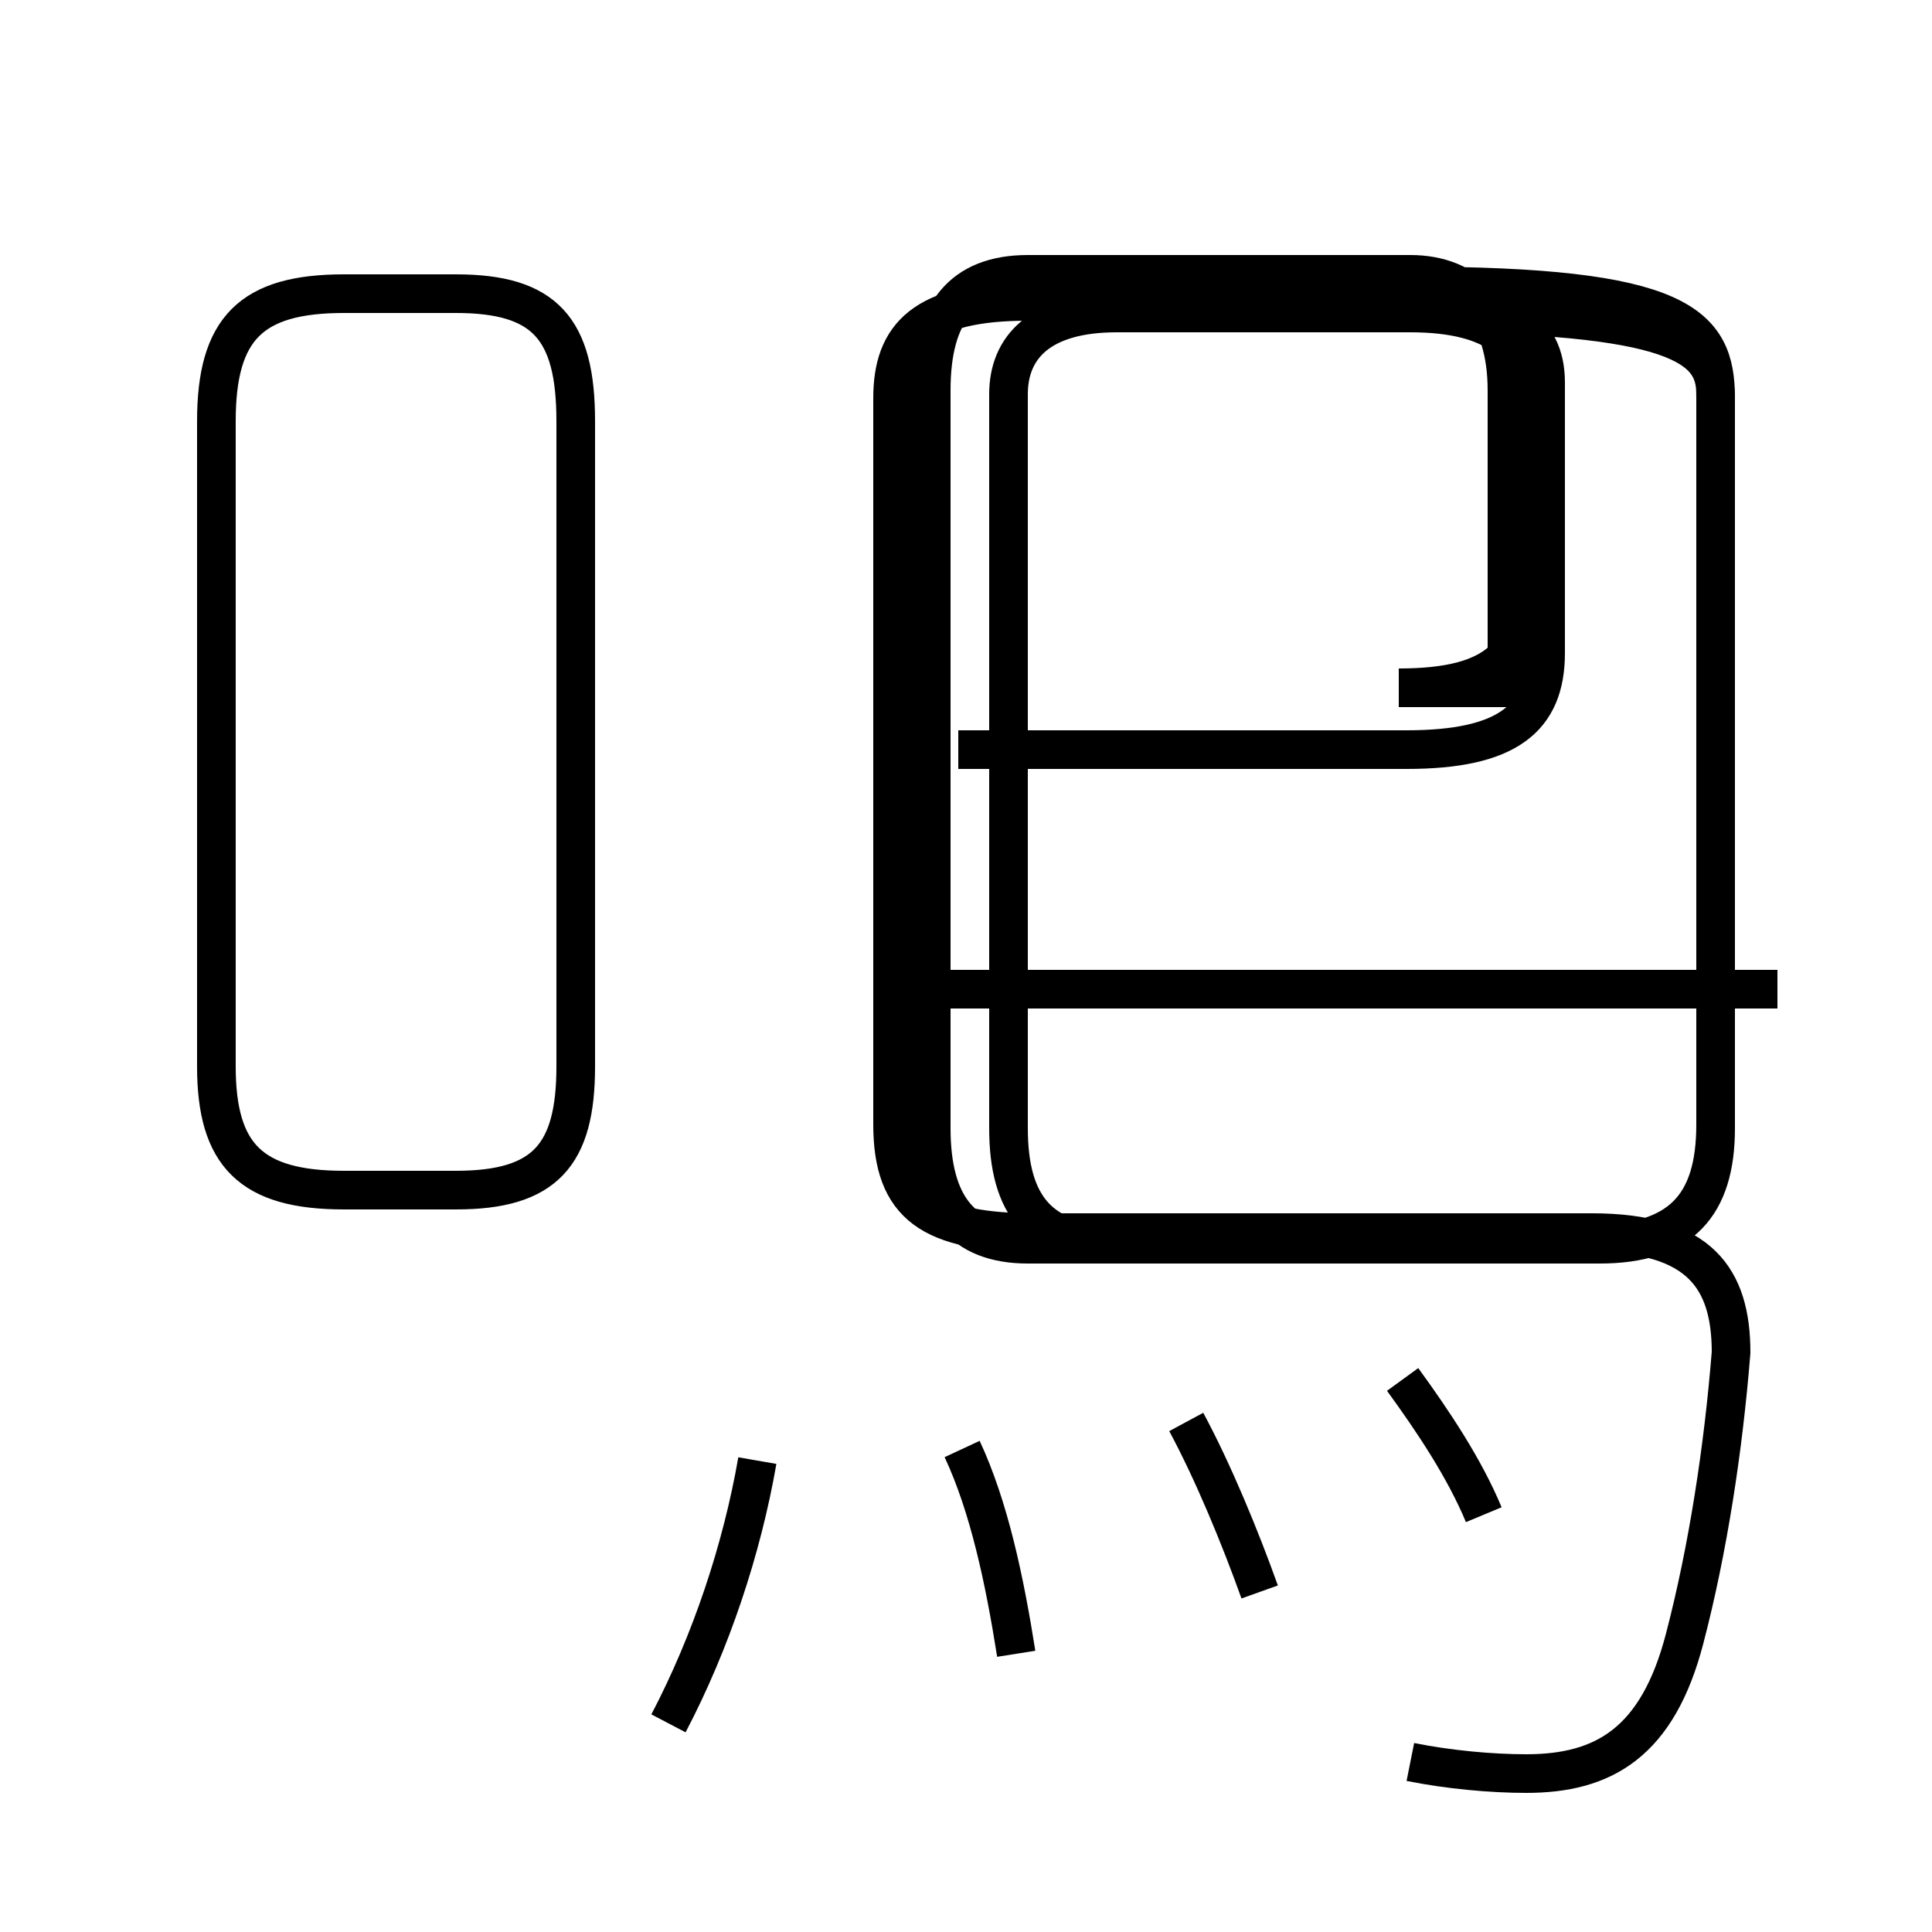 <?xml version='1.0' encoding='utf8'?>
<svg viewBox="0.0 -6.0 50.0 50.0" version="1.1" xmlns="http://www.w3.org/2000/svg">
<rect x="0.0" y="-6.0" width="50.0" height="50.0" fill="#808080" stroke="none"/>
<rect x="-1000" y="-1000" width="2000" height="2000" stroke="white" fill="white"/>
<g style="fill:white;stroke:#000000;  stroke-width:1">
<path d="M 36.5 1.6 C 37.5 1.8 38.6 1.9 39.5 1.9 C 41.5 1.9 42.9 1.1 43.6 -1.6 C 44.2 -3.9 44.6 -6.5 44.8 -9.0 C 44.8 -10.9 44.0 -12.1 41.2 -12.1 L 26.8 -12.1 C 24.1 -12.1 23.1 -12.8 23.1 -14.9 L 23.1 -33.7 C 23.1 -35.3 23.9 -36.2 26.6 -36.2 L 36.4 -36.2 C 39.0 -36.2 40.0 -35.5 40.0 -34.1 L 40.0 -27.1 C 40.0 -25.4 39.0 -24.6 36.4 -24.6 L 24.8 -24.6 M 17.3 0.6 C 18.4 -1.5 19.2 -3.9 19.6 -6.2 M 26.3 -1.2 C 26.0 -3.1 25.6 -5.0 24.9 -6.5 M 14.9 -16.4 L 14.9 -33.1 C 14.9 -35.5 14.1 -36.4 11.8 -36.4 L 8.9 -36.4 C 6.5 -36.4 5.6 -35.5 5.6 -33.1 L 5.6 -16.4 C 5.6 -14.1 6.5 -13.2 8.9 -13.2 L 11.8 -13.2 C 14.1 -13.2 14.9 -14.1 14.9 -16.4 Z M 32.6 -2.8 C 32.1 -4.2 31.4 -5.9 30.7 -7.2 M 38.4 -4.8 C 37.9 -6.0 37.1 -7.2 36.3 -8.3 M 46.0 -18.4 L 23.4 -18.4 M 39.0 -27.1 L 39.0 -33.9 C 39.0 -35.9 38.0 -36.9 36.5 -36.9 L 26.6 -36.9 C 24.9 -36.9 24.1 -35.9 24.1 -33.9 L 24.1 -14.8 C 24.1 -12.8 24.9 -11.8 26.6 -11.8 L 41.2 -11.8 C 43.5 -11.8 44.4 -12.8 44.4 -14.9 L 44.4 -33.7 C 44.4 -35.6 43.5 -36.6 36.5 -36.6 L 28.6 -36.6 M 39.0 -26.2 L 36.2 -26.2 C 38.8 -26.2 39.6 -27.1 39.6 -29.1 L 39.6 -33.8 C 39.6 -35.0 38.8 -35.9 36.5 -35.9 L 28.9 -35.9 C 26.9 -35.9 26.1 -35.0 26.1 -33.8 L 26.1 -14.8 C 26.1 -12.8 26.9 -11.8 28.9 -11.8 L 41.4 -11.8 C 43.5 -11.8 44.4 -12.8 44.4 -14.8 L 44.4 -33.8 C 44.4 -35.0 43.5 -35.9 36.5 -35.9 L 39.0 -35.9 L 39.0 -26.2 Z M 39.0 -26.2 L 36.2 -26.2 C 38.8 -26.2 39.6 -27.1 39.6 -29.1 L 39.6 -33.8 C 39.6 -35.0 38.8 -35.9 36.5 -35.9 L 28.9 -35.9 C 26.9 -35.9 26.1 -35.0 26.1 -33.8 L 26.1 -14.8 C 26.1 -12.8 26.9 -11.8 28.9 -11.8 L 41.4 -11.8 C 43.5 -11.8 44.4 -12.8 44.4 -14.8 L 44.4 -33.8 C 44.4 -35.0 43.5 -35.9 36.5 -35.9 L 28.9 -35.9 C 26.9 -35.9 26.1 -35.0 26.1 -33.8 L 26.1 -14.8 C 26.1 -12.8 26.9 -11.8 28.9 -11.8 L 41.4 -11.8 C 43.5 -11.8 44.4 -12.8 44.4 -14.8 L 44.4 -33.8 C 44.4 -35.0 43.5 -35.9 36.5 -35.9 L 28.9 -35.9 C 26.9 -35.9 26.1 -35.0 26.1 -33.8 L 26.1 -14.8 C 26.1 -12.8 26.9 -11.8 28.9 -11.8 L 41.4 -11.8 C 43.5 -11.8 44.4 -12.8 44.4 -14.8 L 44.4 -33.8 C 44.4 -35.0 43.5 -35.9 36.5 -35.9 L 28.9 -35.9 C 26.9 -35.9 26.1 -35.0 26.1 -33.8 L 26.1 -14.8 C 26.1 -12.8 26.9 -11.8 28.9 -11.8 L 41.4 -11.8 C 43.5 -11.8 44.4 -12.8 44.4 -14.8 L 44.4 -33.8 C 44.4 -35.0 43.5 -35.9 36.5 -35.9 L 28.9 -35.9 C 26.9 -35.9 26.1 -35.0 26.1 -33.8 L 26.1 -14.8 C 26.1 -12.8 26.9 -11.8 28.9 -11.8 L 41.4 -11.8 C 43.5 -11.8 44.4 -12.8 44.4 -14.8 L 44.4 -33.8 C 44.4 -35.0 43.5 -35.9 36.5 -35.9 L 28.9 -35.9 C 26.9 -35.9 26.1 -35.0 26.1 -33.8 L 26.1 -14.8 C 26.1 -12.8 26.9 -11.8 28.9 -11.8 L 41.4 -11.8 C 43.5 -11.8 44.4 -12.8 44.4 -14.8 L 44.4 -33.8 C 44.4 -35.0 43.5 -35.9 36.5 -35.9 L 28.9 -35.9 C 26.9 -35.9 26.1 -35.0 26.1 -33.8 L 26.1 -14.8 C 26.1 -12.8 26.9 -11.8 28.9 -11.8 L 41.4 -11.8 C 43.5 -11.8 44.4 -12.8 44.4 -14.8 L 44.4 -33.8 C 44.4 -35.0 43.5 -35.9 36.5 -35.9 L 28.9 -35.9 C 26.9 -35.9 26.1 -35.0 26.1 -33.8 L 26.1 -14.8 C 26.1 -12.8 26.9 -11.8 28.9 -11.8 L 41.4 -11.8 C 43.5 -11.8 44.4 -12.8 44.4 -14.8 L 44.4 -33.8 C 44.4 -35.0 43.5 -35.9 36.5 -35.9 L 28.9 -35.9 C 26.9 -35.9 26.1 -35.0 26.1 -33.8 L 26.1 -14.8 C 26.1 -12.8 26.9 -11.8 28.9 -11.8 L 41.4 -11.8 C 43.5 -11.8 44." transform="translate(0.0, 38.0)" />
</g>
</svg>